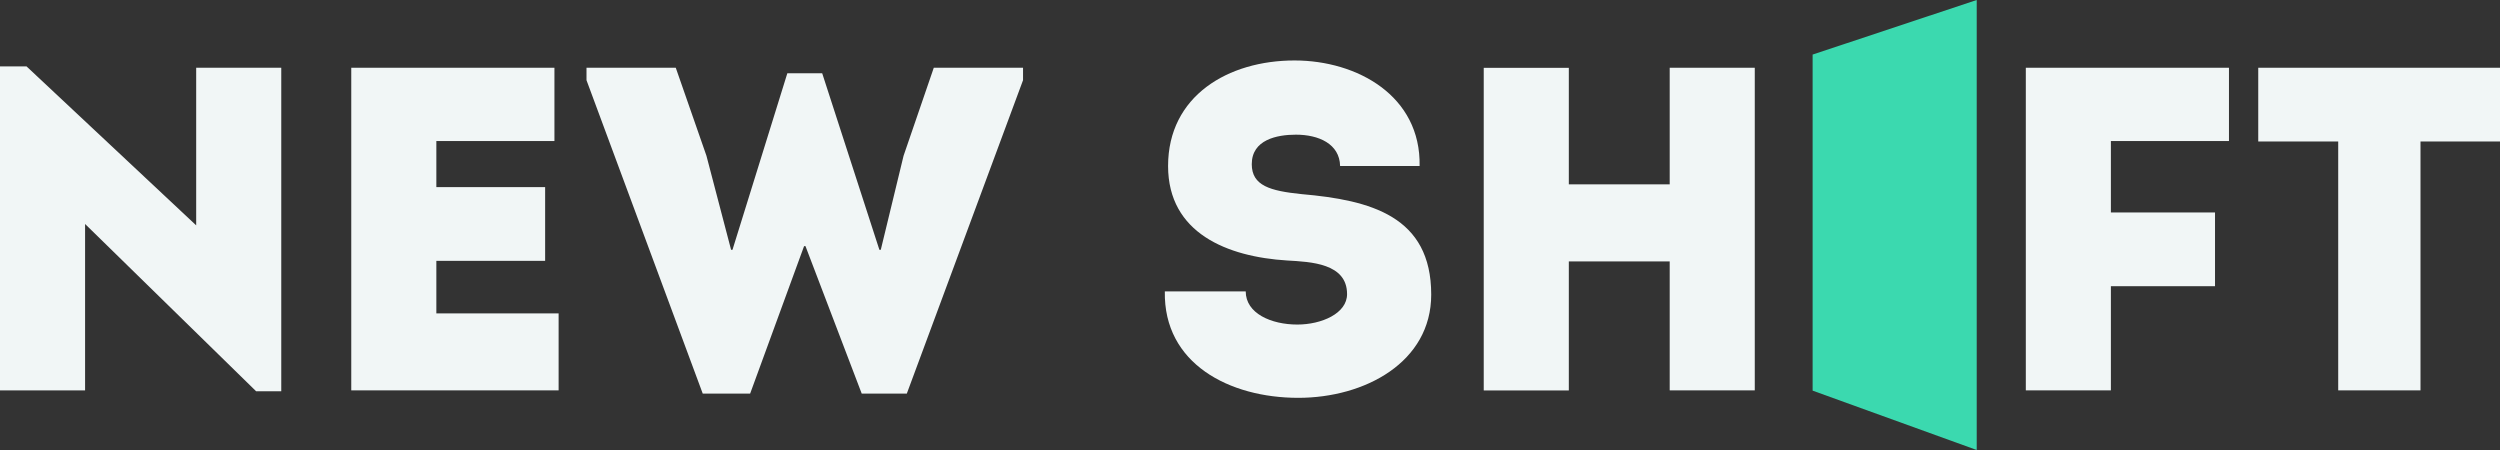 <svg width="150" height="27" viewBox="0 0 150 27" fill="none" xmlns="http://www.w3.org/2000/svg">
<rect x="0" y="0" width="150" height="27" fill="#333333" stroke="none"/>
<path d="M5.105 13.439V23.422H0V3.982H1.59L11.771 13.522V4.065H16.876V23.477H15.369L5.105 13.439Z" fill="#F1F6F6"/>
<path d="M33.266 8.462H26.181V11.227H32.708V15.651H26.181V18.804H33.517V23.422H21.076V4.065H33.266V8.462Z" fill="#F1F6F6"/>
<path d="M49.332 4.397L52.763 14.988H52.847L54.214 9.347L56.027 4.065H61.382V4.812L54.409 23.615H51.703L48.328 14.767H48.245L45.009 23.615H42.164L35.19 4.812V4.065H40.546L42.387 9.347L43.865 14.988H43.949L47.24 4.397H49.332Z" fill="#F1F6F6"/>
<path d="M74.743 17.482C74.743 18.809 76.278 19.473 77.84 19.473C79.29 19.473 80.824 18.809 80.824 17.648C80.824 15.795 78.648 15.712 77.226 15.629C73.656 15.408 70.085 13.998 70.085 9.96C70.085 5.757 73.683 3.628 77.672 3.628C81.438 3.628 85.259 5.757 85.176 9.96H80.406C80.378 8.633 79.123 8.08 77.756 8.08C76.612 8.08 75.106 8.384 75.106 9.85C75.106 11.149 76.222 11.454 78.091 11.647C82.247 12.007 85.873 12.975 85.873 17.675C85.873 21.741 81.884 23.87 77.895 23.87C73.767 23.87 69.806 21.823 69.89 17.482H74.743Z" fill="#F1F6F6"/>
<path d="M100.182 23.427V15.685H94.129V23.427H89.024V4.07H94.129V11.061H100.182V4.065H105.286V23.422H100.182V23.427Z" fill="#F1F6F6"/>
<path d="M132.901 17.172H126.653V23.422H121.549V4.065H133.738V8.462H126.653V12.748H132.901V17.172Z" fill="#F1F6F6"/>
<path d="M135.495 8.489V4.065H150V8.489H145.23V23.422H140.293V8.489H135.495Z" fill="#F1F6F6"/>
<path d="M118.603 27L108.757 23.438V3.274L118.603 0V27Z" fill="#3BD9AF"/>
</svg>
